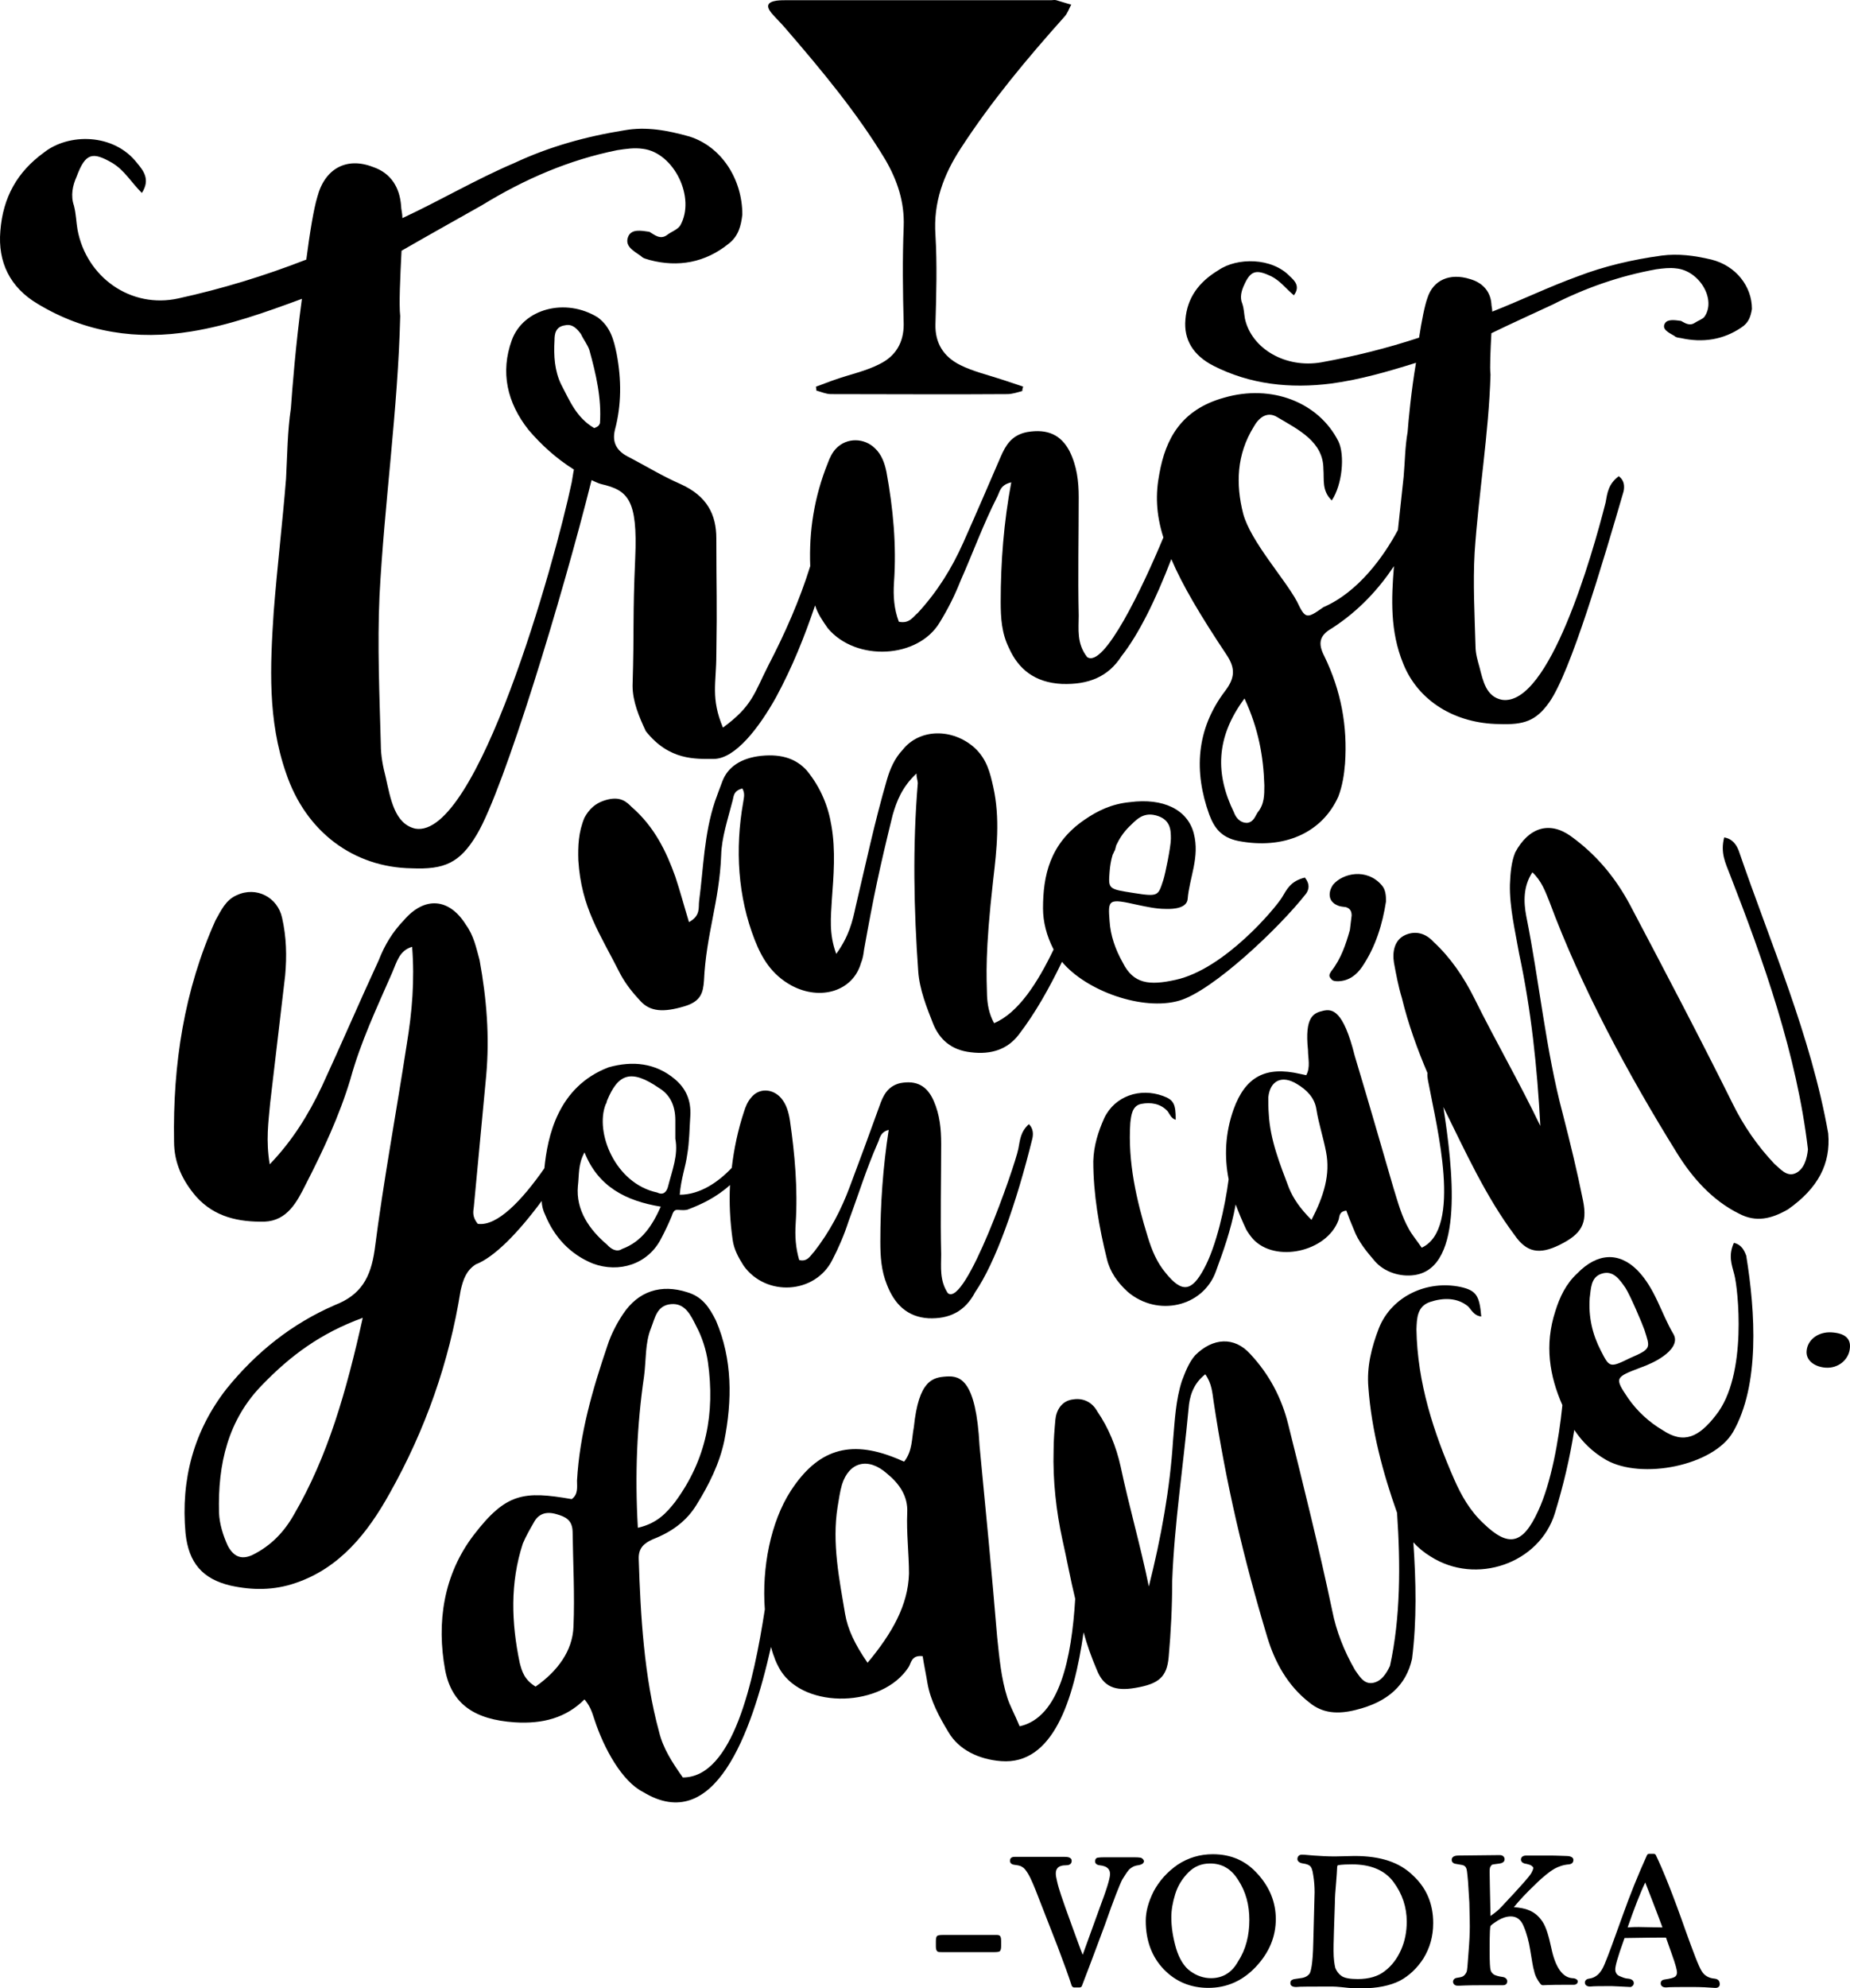 <?xml version="1.0" encoding="UTF-8" standalone="no"?>
<!-- Generator: Adobe Illustrator 22.1.0, SVG Export Plug-In . SVG Version: 6.00 Build 0)  -->

<svg
   xmlns:dc="http://purl.org/dc/elements/1.1/"
   xmlns:cc="http://creativecommons.org/ns#"
   xmlns:rdf="http://www.w3.org/1999/02/22-rdf-syntax-ns#"
   xmlns:svg="http://www.w3.org/2000/svg"
   xmlns="http://www.w3.org/2000/svg"
   xmlns:sodipodi="http://sodipodi.sourceforge.net/DTD/sodipodi-0.dtd"
   xmlns:inkscape="http://www.inkscape.org/namespaces/inkscape"
   version="1.1"
   id="Layer_1"
   x="0px"
   y="0px"
   viewBox="0 0 419.619 450.744"
   xml:space="preserve"
   sodipodi:docname="8062.svg"
   width="419.619"
   height="450.744"
   inkscape:version="0.92.3 (2405546, 2018-03-11)"><defs
   id="defs41" /><sodipodi:namedview
   pagecolor="#ffffff"
   bordercolor="#666666"
   borderopacity="1"
   objecttolerance="10"
   gridtolerance="10"
   guidetolerance="10"
   inkscape:pageopacity="0"
   inkscape:pageshadow="2"
   inkscape:window-width="640"
   inkscape:window-height="480"
   id="namedview39"
   showgrid="false"
   fit-margin-top="0"
   fit-margin-left="0"
   fit-margin-right="0"
   fit-margin-bottom="0"
   inkscape:zoom="0.472"
   inkscape:cx="210.67941"
   inkscape:cy="224.9"
   inkscape:window-x="0"
   inkscape:window-y="0"
   inkscape:window-maximized="0"
   inkscape:current-layer="Layer_1" />
<g
   id="g36"
   transform="translate(-39.321,-24.156)">
	<g
   id="g14">
		<path
   d="m 265.2,462.8 h -12 c -0.9,0 -1.1,0.1 -1.3,0.2 -0.2,0.2 -0.3,0.5 -0.3,1.2 v 1.2 c 0,0.6 0.1,0.9 0.3,1.1 0.2,0.2 0.4,0.2 1.3,0.2 h 11.7 c 0.8,0 1,-0.1 1.2,-0.2 0.2,-0.2 0.3,-0.6 0.3,-1.1 v -1.2 c 0,-0.7 -0.1,-0.9 -0.2,-1.1 -0.2,-0.3 -0.5,-0.3 -1,-0.3 z"
   id="path2"
   inkscape:connector-curvature="0" />
		<path
   d="m 298.1,445.3 c -0.1,0 -0.4,-0.1 -1.3,-0.1 h -7.2 c -1,0 -1.2,0.1 -1.4,0.1 -0.3,0.1 -0.5,0.4 -0.5,0.8 0,0.2 0.1,0.8 1,0.9 2.1,0.2 2.4,1.2 2.4,2 0,0.6 -0.3,2.2 -2,6.7 l -4.2,11.6 c -0.5,-1.2 -1.2,-3.2 -2.2,-5.9 -1.4,-3.8 -2.3,-6.4 -2.7,-7.6 -0.4,-1.2 -0.7,-2.2 -0.9,-3.1 -0.2,-0.8 -0.3,-1.4 -0.3,-1.8 0,-0.9 0.3,-1.9 2.4,-1.9 0.9,0 1.2,-0.5 1.2,-1 0,-0.9 -1.2,-0.9 -1.6,-0.9 h -11.4 c -0.8,0 -1,0.5 -1,0.9 0,0.2 0.1,0.8 1,0.9 0.8,0.1 1.4,0.2 1.8,0.5 0.4,0.2 0.8,0.7 1.3,1.5 0.5,0.8 1.4,2.8 2.6,6 l 4.1,10.5 c 1.4,3.7 2.5,6.7 3.2,8.9 0.1,0.2 0.3,0.4 0.5,0.4 h 1.3 c 0.2,0 0.4,-0.1 0.5,-0.3 2.7,-7 4.4,-11.7 5.2,-13.8 2.1,-6 3.5,-9.5 4,-10.4 0.5,-0.8 1,-1.6 1.5,-2.2 0.5,-0.5 1.2,-0.9 2.1,-1 1.1,-0.2 1.3,-0.6 1.3,-1 -0.1,-0.3 -0.4,-0.6 -0.7,-0.7 z"
   id="path4"
   inkscape:connector-curvature="0" />
		<path
   d="m 314.4,444.5 c -2.9,0 -5.6,0.8 -8,2.4 -2.3,1.6 -4.1,3.6 -5.4,6 -1.2,2.4 -1.8,4.6 -1.8,6.7 0,4.5 1.4,8.2 4.1,11 2.7,2.8 6.1,4.2 10.1,4.2 4.2,0 7.8,-1.6 10.8,-4.8 3,-3.2 4.5,-6.8 4.5,-10.8 0,-3.8 -1.4,-7.2 -4,-10.1 -2.7,-3.1 -6.1,-4.6 -10.3,-4.6 z m -0.4,28.1 c -1.6,0 -3.2,-0.5 -4.7,-1.6 -1.4,-1 -2.5,-2.8 -3.2,-5.1 -0.7,-2.4 -1.1,-4.8 -1.1,-7.1 0,-1.6 0.3,-3.4 0.9,-5.3 0.6,-1.9 1.6,-3.5 3,-4.9 1.3,-1.3 2.9,-2 4.9,-2 2.7,0 4.8,1.2 6.4,3.8 1.7,2.6 2.5,5.6 2.5,9 0,3.5 -0.8,6.7 -2.5,9.3 -1.4,2.6 -3.5,3.9 -6.2,3.9 z"
   id="path6"
   inkscape:connector-curvature="0" />
		<path
   d="m 346.6,444.9 -4.5,0.1 c -1.7,0 -3.4,-0.1 -4.8,-0.2 -2,-0.2 -2.5,-0.2 -2.7,-0.2 -0.6,0 -1,0.4 -1,1 0,0.5 0.5,0.9 1.3,1 0.7,0.1 1.3,0.3 1.6,0.6 0.2,0.2 0.5,0.6 0.7,2.1 0.2,1.2 0.3,2.5 0.3,3.8 l -0.3,11.5 c -0.1,5.1 -0.6,6.5 -0.8,6.9 -0.4,0.6 -1.1,1 -2.1,1.1 -1.2,0.2 -1.6,0.2 -1.7,0.3 -0.4,0.1 -0.6,0.4 -0.6,0.8 0,0.3 0.1,0.9 1.3,0.9 0,0 0,0 0,0 0.8,-0.1 3.6,-0.1 8.3,-0.1 0.2,0 0.9,0 3.6,0.3 1.2,0.1 2.2,0.1 3,0.1 3.5,0 6.4,-0.6 8.6,-1.7 2.1,-1.1 4,-2.9 5.4,-5.1 1.4,-2.3 2.2,-4.9 2.2,-8 0,-4.3 -1.5,-7.9 -4.5,-10.7 -3.1,-3.1 -7.5,-4.5 -13.3,-4.5 z m -4.4,25.4 c -0.2,-0.8 -0.4,-2.1 -0.4,-3.9 0,-0.4 0,-2 0.1,-4.8 l 0.2,-6 c 0,-1.2 0.1,-2.8 0.3,-4.9 0.1,-1.5 0.2,-2.5 0.2,-3 0,-0.5 0.1,-0.7 0.2,-0.7 0.1,0 0.6,-0.2 3.2,-0.2 4.2,0 7.4,1.3 9.4,4 2,2.7 3,5.7 3,9 0,2.2 -0.4,4.4 -1.3,6.4 -0.9,2 -2.1,3.6 -3.7,4.8 -1.5,1.2 -3.6,1.8 -6.1,1.8 -1.7,0 -3,-0.2 -3.7,-0.7 -0.7,-0.5 -1.1,-1.1 -1.4,-1.8 z"
   id="path8"
   inkscape:connector-curvature="0" />
		<path
   d="m 395.9,472.6 c -2.2,-0.2 -3.8,-2.5 -4.7,-6.8 -0.6,-2.8 -1.2,-4.8 -2,-6 -0.8,-1.2 -1.8,-2.1 -3.1,-2.6 -0.9,-0.4 -2.1,-0.6 -3.4,-0.7 1.3,-1.6 2.9,-3.3 4.7,-5 2,-2 3.6,-3.2 4.5,-3.7 0.9,-0.5 2,-0.9 3.3,-1 0.9,-0.1 1,-0.7 1,-1 0,-0.8 -1.1,-0.9 -1.6,-0.9 -0.7,0 -2,-0.1 -3.9,-0.1 -2.7,0 -4.3,0 -4.8,0 -0.2,0 -0.4,0 -0.4,0 -1.1,0 -1.2,0.7 -1.2,0.9 0,0.5 0.4,0.9 1.3,1 0.4,0.1 0.8,0.2 1.1,0.4 0.2,0.2 0.4,0.3 0.4,0.5 0,0.1 0,0.3 -0.4,1.1 -0.2,0.4 -0.9,1.3 -3,3.6 -1.7,1.9 -3,3.2 -3.8,4.1 -0.6,0.7 -1.5,1.4 -2.5,2.1 -0.1,-5.1 -0.2,-8.5 -0.2,-10 0,-0.8 0.1,-1.1 0.2,-1.2 0.2,-0.3 0.3,-0.4 0.3,-0.4 0,0 0.2,-0.1 1.1,-0.2 0.9,-0.1 1.2,-0.2 1.3,-0.3 0.3,-0.1 0.5,-0.4 0.5,-0.8 0,-0.1 -0.1,-0.9 -1.1,-0.9 l -9.4,0.1 c -1.3,0 -1.5,0.6 -1.5,1 0,0.2 0.1,0.8 1,0.9 1.3,0.2 1.7,0.3 1.8,0.4 0.2,0.1 0.4,0.3 0.5,0.6 0.1,0.1 0.2,0.7 0.4,3 0.1,1.7 0.2,3.4 0.3,4.8 0,1.5 0.1,3.2 0.1,5.4 0,1.6 -0.1,3.6 -0.3,6 -0.2,3 -0.3,3.9 -0.4,4.2 -0.1,0.3 -0.3,0.6 -0.6,0.9 -0.3,0.3 -0.8,0.4 -1.5,0.5 -0.9,0.1 -1,0.7 -1,0.9 0,0.4 0.3,0.9 1,0.9 0.1,0 0.3,0 0.5,0 0.3,0 1.4,-0.1 5.1,-0.1 3.1,0 4.1,0 4.4,0 h 0.3 c 0.8,0 1,-0.5 1,-0.9 0,-0.3 -0.2,-0.9 -1.2,-1 -0.8,-0.1 -1.4,-0.3 -1.8,-0.5 -0.4,-0.3 -0.7,-0.6 -0.8,-1.1 -0.1,-0.4 -0.2,-1.4 -0.2,-4.4 0,-4.5 0.1,-5.3 0.2,-5.5 0,-0.1 0.3,-0.4 1.7,-1.3 1,-0.6 2,-0.9 2.9,-0.9 1.3,0 2.3,0.7 2.9,2.2 0.7,1.6 1.2,3.5 1.5,5.4 0.4,2.3 0.6,3.9 0.9,4.8 0.2,1 0.7,2 1.5,3 0.1,0.1 0.3,0.2 0.5,0.2 0.3,0 1.4,-0.1 5,-0.1 h 2 c 0.6,0 0.9,-0.4 0.9,-0.8 0,-0.1 -0.2,-0.7 -1.3,-0.7 z"
   id="path10"
   inkscape:connector-curvature="0" />
		<path
   d="m 428.2,472.7 c -1.3,-0.1 -2.3,-0.7 -2.9,-1.7 -0.7,-1.1 -1.9,-4.3 -3.7,-9.3 -2.8,-8 -5.1,-13.7 -6.7,-17 -0.1,-0.2 -0.3,-0.3 -0.5,-0.3 h -1 c -0.2,0 -0.4,0.1 -0.5,0.3 -2,4.4 -3.9,9.1 -5.6,13.9 -1.9,5.3 -3.2,8.9 -4.1,11 -0.8,1.9 -1.9,2.9 -3.4,3.1 -0.9,0.1 -1,0.7 -1,0.9 0,0.2 0.1,0.9 1.2,0.9 0,0 0,0 0,0 0.8,-0.1 2.5,-0.1 4.9,-0.1 0.5,0 1.9,0.1 4.2,0.2 0.1,0 0.2,0 0.3,-0.1 0.4,-0.2 0.5,-0.5 0.5,-0.8 0,-0.3 -0.2,-0.9 -1.3,-1 -0.6,0 -1.3,-0.3 -2,-0.6 -0.6,-0.3 -0.9,-0.8 -0.9,-1.5 0,-0.7 0.4,-2.4 2.1,-7.1 5.1,-0.1 8.2,-0.1 9.4,-0.1 l 1.2,3.4 c 1.1,3 1.3,4.1 1.3,4.5 0,0.6 -0.3,0.9 -0.5,1 -0.3,0.2 -0.9,0.4 -2.3,0.6 -0.8,0.1 -0.9,0.6 -0.9,0.9 0,0.2 0.1,0.9 1.2,0.9 0.9,-0.1 2.9,-0.1 6,-0.1 2,0 3.7,0.1 5,0.2 h 0.3 c 0.6,0 0.9,-0.4 0.9,-0.8 0,-0.6 -0.2,-1.2 -1.2,-1.3 z m -15.7,-21.8 c 0.4,1.1 1.1,2.8 1.9,4.9 0.8,2.1 1.5,3.9 2,5.3 L 411,461 c -0.5,0 -1.4,0 -2.5,0.1 1.5,-4.3 2.8,-7.7 4,-10.2 z"
   id="path12"
   inkscape:connector-curvature="0" />
	</g>
	<g
   id="g30">
		<path
   d="m 107.8,91.9 c -1.4,10.3 -2.2,20.5 -2.5,24.8 -0.8,5.4 -0.8,10.5 -1.1,16 -0.8,10 -2,19.9 -2.8,30.2 -0.8,12.2 -1.4,24.5 2.8,36.5 4.5,13.4 15.4,21.4 28.5,21.6 7.3,0.3 10.9,-1.1 14.8,-7.7 6.2,-10.4 19.5,-54.3 26,-80.3 0.7,0.3 1.4,0.7 2.2,0.9 6,1.4 8.3,3.4 7.7,16.8 -0.6,13.4 -0.2,15.7 -0.6,28.9 0,3.6 1.5,7.1 3,10.3 5.3,6.7 11.3,6.3 15.4,6.3 4.9,0 10.3,-7.1 14.1,-13.9 3.7,-6.8 6.5,-13.8 8.9,-20.9 0.6,1.9 1.7,3.5 2.9,5.2 6.4,7.6 20.5,6.9 25.4,-1.4 1.9,-3.1 3.4,-6.1 4.7,-9.4 2.8,-6.3 5.1,-12.7 8.3,-19 0.6,-1.1 0.6,-2.7 3.2,-3.3 -1.7,9 -2.4,18.1 -2.4,27.1 0,3.6 0.2,7.1 1.9,10.5 2.1,4.7 5.8,7.8 12,8.1 6,0.2 10.5,-1.6 13.5,-6.3 3.8,-4.8 7.7,-12.6 11.3,-22 2.5,5.9 6.6,12.8 12.6,21.8 1.9,2.9 1.9,5.1 -0.4,8.1 -6.6,8.7 -7.1,18.3 -3.6,28 1.1,2.9 2.6,5.2 6.6,6 10.3,2 19,-1.8 22.7,-10.1 0.9,-2.4 1.3,-4.9 1.5,-7.4 0.6,-8.5 -0.9,-16.6 -4.7,-24.4 -1.5,-2.9 -1.1,-4.7 1.7,-6.3 6.2,-4 10.7,-9 14.1,-14.1 -0.6,7.4 -0.9,14.8 2.1,22.1 3.4,8.5 11.8,13.6 21.8,13.7 5.6,0.2 8.3,-0.7 11.3,-4.9 4.9,-6.9 12.2,-31.8 16.9,-47.9 0.2,-1.1 0.2,-2.4 -1.1,-3.4 -2.4,1.8 -2.6,3.8 -3,6 -3,11.8 -12.8,46.3 -23.5,44.7 -3.6,-0.7 -4.3,-4.3 -5.1,-7.4 -0.4,-1.4 -0.9,-3.1 -0.9,-4.7 -0.2,-7.1 -0.6,-14.3 -0.2,-21.3 0.9,-13.4 3.2,-26.9 3.6,-40.3 -0.2,-1.6 0,-5.6 0.2,-9.4 4.5,-2.2 9.2,-4.3 13.9,-6.5 7.5,-3.8 15.2,-6.5 23.5,-8 1.5,-0.2 3,-0.4 4.5,-0.2 5.3,0.5 9.2,7.1 6.4,11 -0.4,0.5 -1.5,0.9 -2.1,1.3 -1.3,0.9 -2.4,0 -3.2,-0.4 -1.5,-0.2 -3,-0.4 -3.6,0.5 -0.9,1.4 0.9,2.2 2.1,2.9 0.4,0.4 0.9,0.4 1.5,0.5 4.9,1.1 9.6,0.4 13.7,-2.4 1.7,-1.1 2.1,-2.5 2.4,-4.2 0,-5.1 -3.6,-9.8 -9.2,-11.2 -3.8,-0.9 -7.5,-1.4 -11.3,-0.9 -6.6,0.9 -13,2.4 -19,4.7 -6.6,2.4 -12.8,5.4 -19.4,8 0,-0.7 -0.2,-1.3 -0.2,-1.8 -0.2,-2.5 -1.7,-4.7 -4.9,-5.6 -4.5,-1.4 -8.3,0.2 -9.6,4.3 -0.6,1.6 -1.3,5.1 -1.9,9 -7.3,2.4 -14.5,4.2 -22.2,5.6 -8.1,1.4 -15.8,-3.1 -17.3,-9.9 -0.2,-1.1 -0.2,-2.2 -0.6,-3.4 -0.6,-1.4 -0.2,-2.9 0.4,-4.2 1.5,-3.4 2.8,-3.6 6.2,-2 2.1,1.1 3.2,2.7 5.1,4.3 1.5,-2 0.2,-3.3 -0.9,-4.3 -4.1,-4.3 -12,-4.3 -16.2,-1.4 -4.5,2.7 -7.1,6.3 -7.5,11.2 -0.4,4.5 1.7,8.1 6.4,10.5 8.3,4.2 17.3,5.2 26.7,4 6.6,-0.9 12.8,-2.7 19.2,-4.7 -1.1,6.5 -1.7,13 -1.9,15.7 -0.6,3.4 -0.6,6.7 -0.9,10.1 l -1.3,12.1 c -3.2,6 -9,14.1 -16.9,17.5 -3.8,2.7 -4.1,2.7 -6,-1.3 -2.8,-5.2 -10.5,-13.6 -12.2,-19.9 -1.7,-6.7 -1.5,-13.4 2.4,-19.7 1.1,-2 3,-3.6 5.3,-2.2 4.9,2.9 10.5,5.6 10.5,11.8 0.2,2.4 -0.4,4.9 1.9,7.1 2.4,-3.6 3,-10.3 1.5,-13.4 -4.5,-8.9 -15.2,-13 -25.9,-9.9 -9.8,2.7 -13.3,9.4 -14.7,17.2 -0.9,4.6 -0.8,9.1 0.9,14.5 -4.7,11.3 -13.5,29.8 -17.3,27.1 -2.4,-3.1 -1.9,-6.3 -1.9,-9.4 -0.2,-8.9 0,-17.9 0,-26.8 0,-3.6 -0.4,-7.1 -2.1,-10.5 -1.9,-3.6 -4.9,-5.1 -9.6,-4.3 -3.6,0.7 -4.9,3.1 -6,5.6 -2.8,6.5 -5.6,13 -8.5,19.5 -2.6,5.8 -5.8,11 -10.3,15.9 -1.1,0.9 -1.9,2.5 -4.3,2 -1.1,-2.9 -1.3,-5.8 -1.1,-8.9 0.6,-8.5 -0.2,-16.8 -1.7,-25 -0.4,-2 -1.1,-4 -2.6,-5.4 -2.4,-2.4 -6.4,-2.5 -8.8,0 -0.9,0.9 -1.5,2.2 -1.9,3.3 -3.1,7.7 -4.3,15.4 -4,23.4 -2.4,7.7 -5.7,15.2 -9.5,22.5 -3.2,6.3 -3.6,9.2 -10.3,14.1 -2.8,-6.7 -1.5,-10.1 -1.5,-16.5 0.2,-12.5 0,-14.1 0,-26.4 0,-5.4 -2.1,-9.6 -8.1,-12.3 -4.1,-1.8 -7.7,-4 -11.5,-6 -3,-1.4 -4.1,-3.4 -3.4,-6.3 1.5,-5.6 1.5,-11.4 0.4,-17.2 -0.6,-2.9 -1.3,-6.1 -4.3,-8.3 -7.3,-4.5 -16.9,-2 -19.5,5.2 -2.6,7.2 -1.1,14.1 3.8,20.3 2.9,3.4 6.3,6.5 10.3,9 -0.2,0.9 -0.3,1.9 -0.5,2.9 -3.9,18.5 -21.5,81 -35.5,78.5 -4.7,-1.1 -5.6,-6.8 -6.7,-11.7 -0.6,-2.3 -1.1,-4.8 -1.1,-7.4 -0.3,-11.1 -0.8,-22.5 -0.3,-33.6 1.1,-21.1 4.2,-42.4 4.7,-63.5 -0.3,-2.6 0,-8.8 0.3,-14.8 5.9,-3.4 12,-6.8 18.2,-10.3 9.8,-6 19.8,-10.3 30.7,-12.5 2,-0.3 3.9,-0.6 5.9,-0.3 7,0.9 12,11.1 8.4,17.4 -0.6,0.9 -2,1.4 -2.8,2 -1.7,1.4 -3.1,0 -4.2,-0.6 -2,-0.3 -3.9,-0.6 -4.7,0.9 -1.1,2.3 1.1,3.4 2.8,4.6 0.6,0.6 1.1,0.6 2,0.9 6.4,1.7 12.6,0.6 17.9,-3.7 2.2,-1.7 2.8,-4 3.1,-6.6 0,-8 -4.7,-15.4 -12,-17.7 -5,-1.4 -9.8,-2.3 -14.8,-1.4 -8.7,1.4 -17,3.7 -24.9,7.4 -8.7,3.7 -16.8,8.5 -25.4,12.5 0,-1.1 -0.3,-2 -0.3,-2.8 -0.3,-4 -2.2,-7.4 -6.4,-8.8 -5.9,-2.3 -10.9,0.3 -12.6,6.8 -0.8,2.6 -1.7,8 -2.5,14.2 -9.5,3.7 -19,6.6 -29,8.8 C 69,94.2 58.9,87 56.9,76.2 c -0.3,-1.7 -0.3,-3.4 -0.8,-5.4 -0.8,-2.3 -0.3,-4.6 0.6,-6.6 2,-5.4 3.6,-5.7 8.1,-3.1 2.8,1.7 4.2,4.3 6.7,6.8 2,-3.1 0.3,-5.1 -1.1,-6.8 -5.3,-6.8 -15.6,-6.8 -21.2,-2.3 -5.9,4.3 -9.2,10 -9.8,17.7 -0.6,7.1 2.2,12.8 8.4,16.5 10.9,6.6 22.6,8.3 34.9,6.3 8.6,-1.4 16.7,-4.3 25.1,-7.4 z m 213.8,90.6 c 3.2,6.9 4.3,13.2 4.5,19.7 0,2.2 0,4.3 -1.5,6.1 -0.6,0.9 -0.9,2.2 -2.4,2.4 -1.7,0 -2.6,-1.3 -3,-2.4 -4.2,-8.6 -4.2,-16.9 2.4,-25.8 z M 165.1,101.3 c 0,-1.4 0.2,-3.1 2.4,-3.4 1.7,-0.4 2.8,0.9 3.6,2 0.6,1.3 1.5,2.4 1.9,3.6 1.5,5.4 2.8,11 2.4,16.6 -0.2,0.4 -0.2,0.7 -1.3,1.1 -4.1,-2.4 -5.6,-6.3 -7.5,-9.9 -1.5,-3.1 -1.7,-6.5 -1.5,-10 z"
   id="path16"
   inkscape:connector-curvature="0" />
		<path
   d="m 247.6,244.4 c 0.3,4.1 1.9,8.1 3.4,11.9 1.4,3.4 4,5.9 8.5,6.4 4.7,0.6 8.4,-0.7 10.9,-4 3.7,-4.8 6.9,-10.5 9.8,-16.5 5.5,6.6 18.3,11.2 26.6,8.8 7.6,-2.2 22.8,-16.6 28.8,-24.3 0.6,-0.9 0.9,-2.1 -0.3,-3.6 -3.3,0.8 -4.1,2.7 -5.2,4.5 -1.4,2.3 -13,16.3 -24.2,18.7 -5.9,1.3 -9.5,0.9 -11.9,-3.9 -1.7,-3 -2.8,-6.2 -3,-9.4 -0.4,-5 -0.3,-5.2 6.4,-3.7 1.9,0.4 4.2,0.9 6.2,0.9 2.3,0.1 4.9,-0.3 5.1,-2.2 0.4,-4.9 2.8,-9.5 1.4,-14.9 -1.4,-5.4 -6.9,-8.1 -14.5,-7.1 -4.2,0.4 -7.4,2 -10.3,4 -7.9,5.4 -9.4,12.7 -9.4,20.1 0,3 0.8,6.2 2.4,9.3 -3.6,7.5 -8,14.4 -13.5,16.7 -1.2,-2.2 -1.5,-4.3 -1.6,-6.2 -0.1,-4.3 -0.5,-9.6 1.4,-26.3 0.8,-6.8 1.6,-14 0,-21.1 -0.7,-3.1 -1.4,-6.2 -4.2,-8.8 -5,-4.5 -12.5,-4.4 -16.3,0.4 -1.9,2 -2.9,4.4 -3.6,6.8 -2.8,9.6 -4.8,19.1 -7.1,28.8 -0.7,3.3 -1.5,6.7 -4.4,10.7 -1.7,-4.6 -1.2,-8.4 -1,-12.2 0.4,-5.4 0.9,-11.3 -0.1,-16.9 -0.7,-4.3 -2.4,-8.6 -5.6,-12.5 -2.2,-2.4 -5.3,-3.8 -10.3,-3.3 -4.7,0.5 -7.6,2.6 -8.8,5.7 -0.7,1.8 -1,2.7 -1.7,4.6 -2.5,7.5 -2.6,15.1 -3.6,22.6 -0.2,1.5 0.4,3.3 -2.3,4.8 -1.1,-3.6 -2,-7 -3.1,-10.3 -2,-5.6 -4.7,-11.3 -9.9,-15.8 -1.1,-1.1 -2.4,-2.4 -5.4,-1.7 -2.9,0.7 -4.3,2.3 -5.3,4.1 -1.4,3.3 -1.5,6.6 -1.4,9.7 0.7,10.8 4.8,16.4 9.6,25.9 1.2,2.2 2.8,4.2 4.5,6 2.2,2.4 5.2,2.6 9.9,1.2 3.8,-1.1 4.3,-3.1 4.5,-5.8 0.5,-10.7 3.5,-17.9 3.9,-28.5 0.1,-3.9 1.5,-8.1 2.5,-12 0.4,-1.2 0.1,-2.5 2.3,-3.1 0.7,1.2 0.3,2.2 0.2,3.1 -1.9,10.7 -1.2,21.5 2.6,31.2 1.6,4.1 3.8,7.9 8.4,10.4 6.6,3.5 13.9,1.2 15.7,-5.1 0.4,-0.9 0.6,-2.1 0.7,-3 2.2,-12.3 3.5,-18.4 6.5,-30.6 0.9,-3.1 2.1,-6.3 5.4,-9.4 0,1.1 0.3,1.6 0.3,2.2 -1.2,14.2 -0.9,28.8 0.1,42.7 z M 301.5,209 c 3.4,0.9 3.4,3.4 3.4,5.3 0,1.8 -1.3,8.1 -1.7,9.3 -1.2,3.6 -1,3.9 -6.7,3 -5.8,-0.9 -5.8,-0.9 -5.5,-4.8 0.1,-1.3 0.3,-2.6 0.7,-3.9 0.2,-0.3 0.3,-0.7 0.5,-1 0.1,-0.3 0.2,-0.7 0.3,-1.1 0.7,-1.5 1.6,-2.9 2.9,-4.2 1.5,-1.4 3,-3.4 6.1,-2.6 z"
   id="path18"
   inkscape:connector-curvature="0" />
		<path
   d="m 341.3,244.3 c -0.4,0.6 -0.7,1.1 -0.1,1.7 0.4,0.6 1,0.6 1.7,0.6 2.4,-0.1 4.1,-1.4 5.4,-3.3 3.1,-4.6 4.6,-9.7 5.4,-14.8 0,-1.4 -0.1,-2.7 -1,-3.7 -3.4,-3.9 -8.8,-2.7 -11,-0.1 -1.3,1.9 -1,3.9 1,4.7 0.6,0.3 1.3,0.3 1.9,0.4 1,0.3 1.3,1 1.3,1.9 l -0.4,3.3 c -0.9,3.2 -2,6.5 -4.2,9.3 z"
   id="path20"
   inkscape:connector-curvature="0" />
		<path
   d="m 147.2,310.8 c 4.2,-1.6 9.6,-7.1 15,-14.4 0,1.1 0.3,2.2 0.8,3.2 2,4.9 5.6,8.9 10.8,11 5.9,2.2 12.5,0.2 15.5,-5.7 0.8,-1.5 1.7,-3.4 2.4,-5.1 0.7,-2.2 1.3,-1 3.5,-1.4 3.2,-1.2 6.6,-2.8 9.7,-5.6 -0.2,4.1 0,8.2 0.6,12.4 0.3,2.2 1.3,4 2.5,5.9 5.1,7.1 16.2,6.4 20.1,-1.3 1.5,-2.9 2.7,-5.7 3.7,-8.8 2.2,-5.9 4,-11.8 6.6,-17.7 0.5,-1 0.5,-2.5 2.5,-3 -1.3,8.4 -1.9,16.9 -1.9,25.3 0,3.4 0.2,6.6 1.5,9.8 1.7,4.4 4.6,7.3 9.4,7.6 4.7,0.2 8.3,-1.5 10.6,-5.9 4.6,-6.7 9.3,-19.9 13,-34.9 0.2,-1 0.2,-2.2 -0.8,-3.2 -1.9,1.7 -2,3.5 -2.4,5.6 -0.8,4 -12,36.1 -16,32.7 -1.9,-2.9 -1.5,-5.9 -1.5,-8.8 -0.2,-8.3 0,-16.7 0,-25 0,-3.4 -0.3,-6.6 -1.7,-9.8 -1.5,-3.4 -3.9,-4.7 -7.6,-4 -2.9,0.7 -3.9,2.9 -4.7,5.2 -2.2,6.1 -4.4,12.1 -6.7,18.2 -2,5.4 -4.6,10.3 -8.1,14.8 -0.8,0.8 -1.5,2.4 -3.4,1.9 -0.8,-2.7 -1,-5.4 -0.8,-8.3 0.5,-7.9 -0.2,-15.7 -1.3,-23.3 -0.3,-1.9 -0.8,-3.7 -2,-5.1 -1.9,-2.2 -5.1,-2.4 -6.9,0 -0.7,0.8 -1.2,2 -1.5,3 -1.4,4.2 -2.3,8.5 -2.8,12.8 -3,3.2 -7.2,6.1 -11.8,6.1 0.3,-3.7 1.3,-6.2 1.7,-9.1 0.5,-2.9 0.5,-5.9 0.7,-8.8 0.2,-3.5 -1,-6.2 -3.5,-8.3 -4.4,-3.7 -9.6,-4.2 -15,-2.7 -11.6,4.4 -13.9,15.8 -14.6,22.9 -5.1,7.3 -10.7,13.2 -15.1,12.6 -1.4,-1.7 -1,-2.9 -0.9,-3.9 l 2.8,-29.7 c 0.8,-8.9 0.1,-17.4 -1.5,-26.2 -0.8,-2.9 -1.3,-5.5 -3.1,-8 -3.8,-6.1 -9.4,-6.5 -14.1,-1 -2.5,2.6 -4.3,5.5 -5.7,9.1 -4.4,9.5 -8.5,19.1 -12.9,28.6 -3,6.3 -6.6,12.2 -11.8,17.6 -0.9,-5.4 -0.3,-9.5 0.1,-13.9 l 3.4,-28.9 c 0.4,-4.4 0.3,-8.7 -0.7,-13.1 -1,-4.6 -5.8,-7.2 -10.3,-5.1 -2.5,1.1 -3.5,3.4 -4.8,5.7 -7.1,15.8 -9.7,32.6 -9.4,50.1 0,5 2,9 5,12.5 4.2,4.7 9.7,5.8 15.5,5.7 5.2,-0.2 7.4,-4.5 9.4,-8.5 3.9,-7.6 7.6,-15.5 10.1,-23.8 2.3,-8.4 6,-16.2 9.5,-24.2 1,-2.3 1.6,-5 4.5,-5.8 0.6,7.6 0,14.7 -1.2,22 -2.4,15.6 -5.3,31.1 -7.3,46.7 -0.9,6.3 -3.1,10.2 -9,12.5 -9.7,4.2 -17.8,10.6 -24.6,19 -7.4,9.5 -10.4,20.5 -9.3,32.7 0.7,6.8 3.9,10.4 10.2,11.9 5,1.1 9.9,1.1 14.8,-0.6 10,-3.4 16.3,-11.3 21.3,-20.3 8.1,-14.4 13.5,-29.7 16.1,-46 0.6,-2.6 1.3,-4.5 3.4,-5.9 z m 29.5,-36.3 c 0.2,-0.2 0.2,-0.5 0.3,-0.8 2.5,-6.1 5.4,-7.3 11.8,-2.9 2.5,1.5 3.7,4 3.7,7.3 v 4.2 c 0.7,3.7 -0.7,7.1 -1.7,11 -0.3,1 -1,1.9 -2.4,1.2 -9.5,-2 -14.2,-13.6 -11.7,-20 z m 12.5,23.2 c -1.9,4.2 -4.2,7.9 -8.8,9.6 -1.2,0.8 -2.5,0 -3.4,-1 -4,-3.4 -7.1,-7.8 -6.6,-13.3 0.3,-2.4 0,-4.9 1.5,-7.6 3.1,7.8 9.4,11 17.3,12.3 z M 106,367.5 c -2.2,3.9 -5.2,7.1 -9.5,9.2 -2.5,1.1 -4.2,0.3 -5.5,-2.1 -1.1,-2.4 -1.9,-5 -2,-7.5 -0.3,-11 2,-21.1 9.9,-29.1 6.3,-6.5 13.1,-11.6 22.7,-15.1 -3.7,16.6 -7.9,31.4 -15.6,44.6 z"
   id="path22"
   inkscape:connector-curvature="0" />
		<path
   d="M 454,281.1 C 450.1,259 440.9,238 433.7,217 c -0.5,-1.3 -1.4,-2.7 -3.3,-3 -0.9,3.5 0.3,5.8 1.3,8.4 7.6,19.5 15.2,40.9 17.7,62.3 -0.2,2.1 -0.9,4.7 -3,5.5 -1.9,0.7 -3.3,-1.1 -4.6,-2.2 -3.9,-4.1 -7.1,-8.8 -9.5,-13.7 -7.3,-14.7 -15.4,-30.1 -23.2,-44.9 -3.4,-6.4 -7.8,-11.6 -13.5,-15.7 -4.9,-3.5 -9.6,-1.9 -12.6,3.7 -0.9,2.2 -1.1,4.8 -1.2,7.3 -0.1,5.2 1.2,10.5 2.1,15.7 2.7,12.6 4.1,25.7 4.8,39 -4.8,-10 -10.2,-19.3 -15,-29 -2.4,-4.8 -5.4,-9.2 -9.2,-12.7 -1.8,-2 -4.1,-2.6 -6.4,-1.6 -2.5,1.1 -3,3.8 -2.6,6.3 0.5,2.7 1,5.4 1.8,8 1.4,5.8 3.5,11.6 5.8,17 -0.1,1 0.2,2 0.4,3.1 1.6,8.7 7.6,32.2 -1.7,36.5 -1.3,-1.9 -2.2,-2.9 -2.9,-4.2 -1.7,-3 -2.5,-6.1 -3.5,-9.3 -3.5,-12 -5.2,-18 -8.8,-30 -2.6,-10.4 -5.1,-10.7 -7.2,-10.2 -2.1,0.5 -4.2,1.3 -3.4,8.9 0,1.9 0.6,3.9 -0.4,5.7 -0.6,-0.1 -0.8,-0.2 -1.4,-0.3 -7.8,-1.8 -12.4,0.6 -15.1,8.1 -1.9,5.4 -2.1,10.7 -1.1,15.8 -0.8,6.2 -2.8,15.2 -5.6,20.3 -2.8,5.2 -5,5.5 -8.7,0.9 -2,-2.4 -3.1,-5.1 -4,-8 -2.6,-8.4 -4.6,-17.1 -4,-26 0.2,-1.7 0.4,-3.9 2.5,-4.3 2.1,-0.4 4.3,-0.1 5.9,1.6 0.5,0.6 0.8,1.7 1.9,2 0,-3.5 -0.4,-4.5 -2.9,-5.4 -5.2,-1.9 -10.9,0 -13.3,5 -1.4,3.1 -2.4,6.3 -2.5,9.8 0,7.4 1.3,15 3.1,22.2 0.7,2.9 2.4,5.3 4.7,7.4 6.8,5.8 17.1,3.4 20,-4.6 1.6,-4.4 3.4,-9.2 4.5,-15.2 0.7,1.9 1.5,3.8 2.4,5.7 0.4,0.7 0.9,1.4 1.5,2.1 5,5.5 16.7,3 19.4,-4.2 0.3,-0.7 0,-2 1.8,-2.2 0.5,1.4 1.1,2.9 1.7,4.3 1,2.7 2.9,5 4.8,7.2 2.1,2.4 5.7,3.6 9,3.1 11.4,-1.7 8.6,-24.5 6.5,-38.1 4.9,9.9 9.6,20.3 16.2,29.1 2.7,3.9 5.6,4.4 10.1,2.2 5.1,-2.5 6.4,-4.9 5.4,-10 -1.3,-6.5 -2.9,-13.1 -4.6,-19.7 -3.9,-14.6 -5.3,-30 -8.3,-44.9 -0.6,-3.2 -0.7,-6.7 1.4,-9.9 2.1,2 2.9,4.3 3.8,6.5 7.3,19.7 18.1,39.6 28.9,57 3.5,5.7 8.1,10.9 14.2,13.9 3.8,2 7.3,1.2 11.1,-1 6.8,-4.8 9.7,-10.3 9.1,-17.2 z m -117.2,19.6 c -2.6,-2.6 -4.1,-4.8 -5.1,-7.2 -2,-5.3 -4.3,-10.9 -4.6,-16.9 -0.1,-1.2 -0.1,-2.4 -0.1,-3.7 0.4,-3.8 3.1,-5.1 6.5,-3 2.2,1.3 4,3.1 4.4,5.7 0.5,3.2 1.6,6.5 2.2,9.7 1,5.1 -0.5,10 -3.3,15.4 z"
   id="path24"
   inkscape:connector-curvature="0" />
		<path
   d="m 432.6,305.9 c -1.3,2.9 -0.5,4.9 0.1,7.2 0.8,2.9 3.1,22.8 -4.2,31.9 -3.8,4.9 -7.2,6.6 -12,3.4 -3.1,-1.8 -5.9,-4.4 -7.9,-7.3 -3.1,-4.6 -3,-4.7 2.8,-6.9 1.7,-0.6 3.7,-1.5 5.2,-2.6 1.7,-1.2 3.4,-3.1 2.3,-5 -2.8,-4.7 -4.1,-10.3 -8.2,-14.5 -4.2,-4.2 -9.1,-3.9 -13.6,0.7 -2.6,2.4 -4,5.4 -5,8.6 -2.5,7.7 -1.3,14.7 1.6,21.3 -0.8,8 -2.6,17.8 -5.5,24 -3.5,7.6 -6.7,8.3 -12.4,2.8 -3.1,-2.9 -5,-6.3 -6.6,-9.9 -4.7,-10.7 -8.4,-22 -8.6,-34.1 0.1,-2.4 0.1,-5.2 3.1,-6.2 3,-1 6.2,-1 8.6,1 0.8,0.8 1.3,2.1 3,2.3 -0.4,-4.7 -1.1,-5.9 -4.7,-6.7 -7.6,-1.6 -15.6,2.1 -18.5,9.3 -1.7,4.4 -2.8,8.8 -2.4,13.5 0.7,9.7 3.3,19.4 6.5,28.4 0.8,11.7 0.8,23.7 -1.6,34.7 -0.8,1.7 -2,3.7 -4.2,3.9 -1.9,0.1 -2.8,-1.7 -3.7,-2.9 -2.5,-4.3 -4.3,-8.9 -5.2,-13.5 -2.9,-13.8 -6.5,-28.3 -10,-42.3 -1.5,-6 -4.3,-11.3 -8.6,-15.9 -3.6,-4 -8.5,-3.7 -12.5,0.3 -1.4,1.6 -2.2,3.7 -3,5.8 -1.4,4.3 -1.6,8.9 -2,13.4 -0.7,11 -2.7,22.1 -5.5,33.2 -1.9,-9.3 -4.5,-18.2 -6.4,-27.2 -1,-4.5 -2.7,-8.7 -5.3,-12.5 -1.1,-2 -3.1,-3.1 -5.5,-2.7 -2.6,0.3 -3.8,2.5 -4,4.6 -0.2,2.3 -0.4,4.6 -0.4,6.9 -0.2,6.9 0.6,13.9 2,20.3 1,4.4 1.8,8.9 2.9,13.4 -0.8,13.3 -3.5,26.9 -12.6,28.9 -1.2,-2.9 -2.2,-4.6 -2.8,-6.5 -1.4,-4.4 -1.8,-9 -2.3,-13.7 -1.2,-14.5 -2.6,-28.9 -4,-43.4 -0.8,-15 -4.4,-15.9 -7.5,-15.7 -3.1,0.2 -6.3,0.8 -7.4,11.5 -0.5,2.6 -0.3,5.4 -2.2,7.8 -0.8,-0.3 -1.1,-0.5 -1.9,-0.8 -10.6,-4.3 -17.8,-1.8 -23.8,7.4 -4.6,7.1 -6.6,17.5 -5.9,26.9 -2.5,16.2 -7.2,38.1 -18.6,38.1 -2.4,-3.4 -4.5,-6.6 -5.4,-10.4 -3.4,-12.4 -4.2,-26.5 -4.6,-39.1 -0.1,-2.5 1.2,-3.6 3.2,-4.5 4.4,-1.7 7.7,-4.2 9.9,-7.8 2.8,-4.5 5.2,-9.3 6.3,-14.5 1.8,-9.1 1.9,-18.5 -1.9,-27.3 -1.5,-3 -3.1,-5.4 -6.5,-6.4 -5.9,-1.9 -11.1,-0.3 -14.6,5 -1.4,2.1 -2.7,4.6 -3.5,7.1 -3.4,10 -6.3,20 -6.9,30.6 0,1.5 0.3,3.1 -1.2,4.2 -10.9,-1.9 -14.9,-1.4 -22.2,8.1 -6.9,9 -8.5,19.9 -6.5,30.7 1.5,7.7 6.7,11.2 15.8,11.8 6.3,0.4 11.6,-1 15.8,-5.2 1.5,1.8 1.8,3.3 2.3,4.7 2.1,6.4 6.2,13.9 11,16.3 16.1,9.8 24.5,-12.9 29,-32.9 0.2,0.7 0.4,1.5 0.7,2.2 0.3,1 0.9,2.2 1.5,3.2 5.6,8.8 23.1,8.3 29,-0.8 0.6,-0.9 0.6,-2.8 3.2,-2.5 0.3,2 0.8,4.3 1.1,6.2 0.7,3.9 2.6,7.5 4.8,11.1 2.3,3.9 6.8,6.1 11.9,6.5 11.7,0.9 16.5,-13.7 18.7,-29.2 0.8,2.9 1.8,5.7 3,8.5 1.5,3.8 4.1,4.9 8.7,4.1 5.4,-0.9 7.2,-2.5 7.6,-7 0.5,-5.6 0.8,-11.4 0.8,-17.3 0.5,-13 2.5,-25.9 3.7,-38.9 0.2,-2.8 1,-5.7 3.8,-7.9 1.5,2.1 1.6,4.2 1.9,6.2 2.8,18.6 6.8,35.6 12.2,53.5 1.7,5.6 4.6,10.9 9.5,14.7 3,2.5 6.5,2.7 10.5,1.7 7.4,-1.8 11.5,-5.7 12.8,-11.6 1.1,-8.7 0.9,-17.5 0.3,-26.4 1.1,1.2 2.4,2.3 3.9,3.2 10.3,6.6 24.7,1.6 28.2,-9.8 1.9,-6.2 3.4,-12.5 4.4,-18.9 1.8,2.7 4.1,5 7.2,6.8 8.1,4.6 24.4,1.3 28.8,-6.3 6.1,-10.6 5.1,-27.1 3,-40 -0.5,-1.3 -1.1,-2.5 -2.8,-2.9 z m -263.2,87 c -0.2,5.5 -3.6,10.1 -8.6,13.6 -2.6,-1.6 -3.1,-3.5 -3.6,-5.4 -1.9,-9.1 -2.2,-18.1 0.7,-27 0.7,-1.7 1.7,-3.4 2.5,-4.8 1,-1.9 2.7,-2.6 5.1,-1.9 2.2,0.6 3.6,1.4 3.7,3.9 0.1,7.2 0.5,14.4 0.2,21.6 z m 16,-56.7 c 0.5,-3.7 0.2,-7.6 1.6,-11 0.9,-2.3 1.3,-5.1 4.5,-5.4 3.2,-0.3 4.5,2.5 5.7,4.9 1.4,2.6 2.3,5.5 2.7,8.3 1.6,11.4 -0.3,22 -7.5,31.7 -1.9,2.4 -4,4.8 -8.4,5.8 -0.7,-12.1 -0.2,-23.3 1.4,-34.3 z m 50.7,64.9 c -2.9,-4.2 -4.5,-7.6 -5.1,-11.1 -1.3,-7.8 -3,-16 -1.7,-24.2 0.3,-1.7 0.5,-3.4 1,-5.1 1.6,-5.1 5.9,-6.3 10.2,-2.5 2.8,2.3 4.8,5.1 4.6,8.9 -0.2,4.5 0.4,9.3 0.4,13.8 -0.2,7.1 -3.8,13.5 -9.4,20.2 z m 166.3,-70.8 c -1.9,-3.7 -2.8,-7.6 -2.5,-11.9 0.3,-2.1 0.2,-4.7 2.7,-5.5 2.7,-0.9 4.2,1.5 5.4,3.2 1.1,1.7 3.9,8.3 4.3,9.5 1.3,4.1 1.7,4.3 -3.2,6.4 -4.7,2.3 -4.7,2.2 -6.7,-1.7 z"
   id="path26"
   inkscape:connector-curvature="0" />
		<path
   d="m 454.8,326.2 c -3.1,-0.2 -5.5,1.7 -5.7,4.2 -0.2,2.1 1.7,3.6 4.3,3.8 2.8,0.2 5.2,-1.7 5.5,-4.3 0.3,-2.3 -1.1,-3.5 -4.1,-3.7 z"
   id="path28"
   inkscape:connector-curvature="0" />
	</g>
	<g
   id="g34">
		<path
   d="m 271.2,112.8 c -1.1,0.3 -2.3,0.7 -3.4,0.7 -13.3,0.1 -26.7,0 -40,0 -1.1,0 -2.2,-0.5 -3.3,-0.8 0,-0.3 -0.1,-0.6 -0.1,-0.9 1.5,-0.5 2.9,-1.1 4.4,-1.6 3.4,-1.2 6.9,-1.9 10,-3.5 3.7,-1.8 5.5,-4.9 5.5,-9 -0.2,-7.4 -0.3,-14.8 0,-22.2 0.2,-5.5 -1.4,-10.4 -4.2,-15.2 -6.4,-10.6 -14.4,-20.2 -22.6,-29.7 -1,-1.2 -2.2,-2.3 -3.2,-3.5 -1.3,-1.6 -0.9,-2.5 1.2,-2.8 0.8,-0.1 1.6,-0.1 2.4,-0.1 20,0 39.9,0 59.9,0 0.4,0 0.7,-0.1 1.1,0 1.1,0.3 2.2,0.7 3.4,1 -0.5,0.9 -0.8,1.9 -1.5,2.7 -8.5,9.5 -16.6,19.2 -23.5,29.8 -4,6.1 -6.3,12.4 -5.8,19.7 0.4,6.7 0.2,13.5 0,20.3 -0.1,4.2 1.8,7.3 5.6,9.2 3,1.5 6.5,2.3 9.8,3.4 1.5,0.5 3,1 4.5,1.5 -0.1,0.3 -0.2,0.6 -0.2,1 z"
   id="path32"
   inkscape:connector-curvature="0" />
	</g>
</g>
</svg>